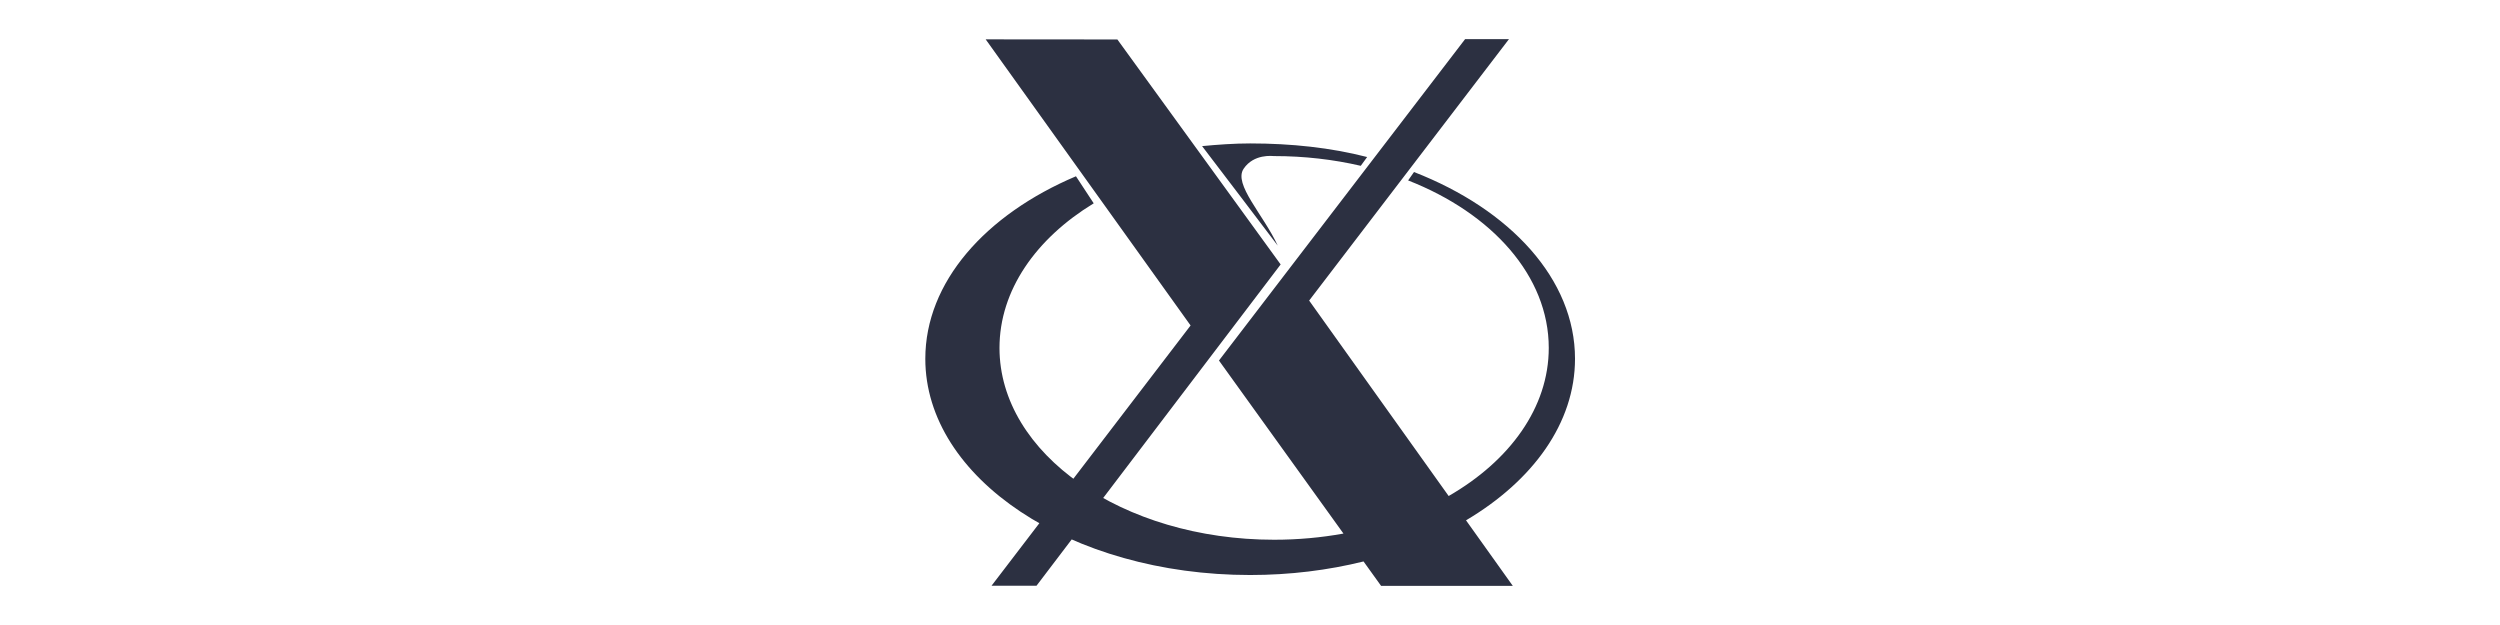 <?xml version="1.0" encoding="UTF-8"?>
<svg width="200px" height="50px" viewBox="0 0 200 50" version="1.1" xmlns="http://www.w3.org/2000/svg" xmlns:xlink="http://www.w3.org/1999/xlink">
    <!-- Generator: Sketch 42 (36781) - http://www.bohemiancoding.com/sketch -->
    <title>xserver</title>
    <desc>Created with Sketch.</desc>
    <defs></defs>
    <g id="git.com" stroke="none" stroke-width="1" fill="none" fill-rule="evenodd">
        <g id="xserver" fill-rule="nonzero" fill="#2C3041">
            <path d="M79.324,46.857 L95.247,26.038 L78.854,3.148 L89.39,3.157 L102.452,21.156 L82.922,46.857 L79.324,46.857 Z M109.083,44.916 C106.258,45.617 103.201,46.001 100.011,46.001 C85.666,46.001 74.025,38.253 74.025,28.703 C74.025,22.566 78.833,17.174 86.077,14.102 L87.497,16.266 C82.879,19.08 79.959,23.221 79.959,27.834 C79.959,36.306 89.805,43.179 101.932,43.179 C103.848,43.179 105.706,43.007 107.477,42.685 L97.517,28.842 L117.21,3.128 L120.719,3.128 L104.732,24.045 L115.893,39.681 C120.782,36.866 123.901,32.603 123.901,27.834 C123.901,22.082 119.361,17.062 112.65,14.434 L113.12,13.762 C120.824,16.766 126.001,22.335 126.001,28.703 C126.001,33.842 122.63,38.458 117.282,41.626 L121.026,46.872 L110.489,46.872 L109.083,44.916 Z M100.011,11.474 C103.311,11.474 106.466,11.814 109.372,12.562 L108.861,13.265 C106.683,12.759 104.353,12.486 101.932,12.486 C101.817,12.486 100.307,12.28 99.488,13.503 C98.66,14.74 101.055,17.144 102.22,19.651 C100.144,16.925 98.34,14.524 96.167,11.689 C97.387,11.572 98.742,11.474 100.011,11.474 Z" id="Combined-Shape"></path>
        </g>
    </g>
</svg>